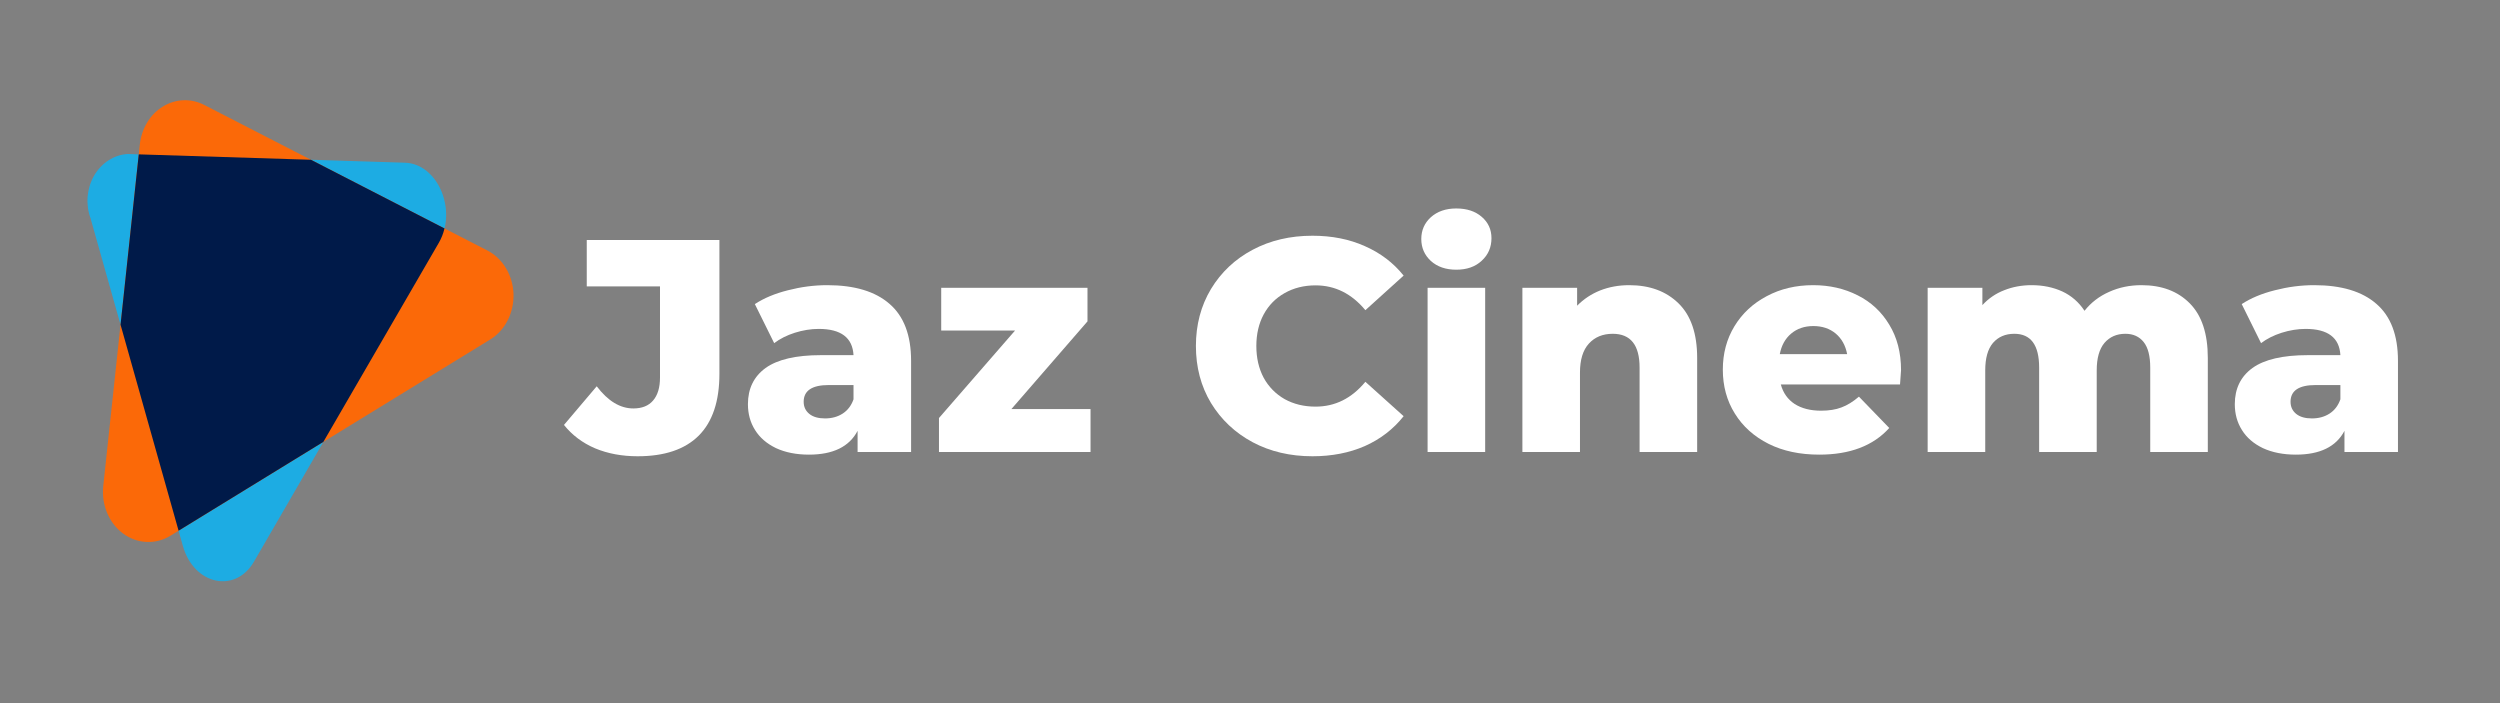 <svg xmlns="http://www.w3.org/2000/svg" xmlns:xlink="http://www.w3.org/1999/xlink" width="256" zoomAndPan="magnify" viewBox="0 0 192 54" height="72" preserveAspectRatio="xMidYMid meet" version="1.0"><rect x="0" y="0" width="192" height="54" fill="#808080" stroke="none"/><defs><g/><clipPath id="c95155b442"><path d="M 6.457 11 L 35 11 L 35 45 L 6.457 45 Z M 6.457 11 " clip-rule="nonzero"/></clipPath><clipPath id="e96fd45b3b"><path d="M 7 7.656 L 40 7.656 L 40 42 L 7 42 Z M 7 7.656 " clip-rule="nonzero"/></clipPath></defs><g clip-path="url(#c95155b442)"><path fill="#1dace3" d="M 33.707 18.637 L 19.508 43.129 C 18.07 45.613 14.883 44.914 14.043 41.922 L 6.953 16.762 C 6.758 16.23 6.684 15.656 6.73 15.086 C 6.781 14.52 6.949 13.969 7.23 13.484 C 7.508 13.004 7.891 12.602 8.34 12.312 C 8.789 12.023 9.293 11.855 9.812 11.828 L 31.098 12.496 C 33.625 12.574 35.148 16.152 33.707 18.637 Z M 33.707 18.637 " fill-opacity="1" fill-rule="nonzero"/></g><g clip-path="url(#e96fd45b3b)"><path fill="#fb6908" d="M 37.652 26.07 L 13.094 41.141 C 12.535 41.484 11.898 41.652 11.254 41.621 C 10.613 41.594 9.988 41.371 9.453 40.977 C 8.922 40.582 8.496 40.035 8.227 39.391 C 7.957 38.746 7.855 38.035 7.93 37.332 L 10.738 11.09 C 10.805 10.484 11 9.906 11.305 9.402 C 11.613 8.895 12.023 8.477 12.508 8.184 C 12.992 7.887 13.531 7.719 14.082 7.699 C 14.633 7.676 15.184 7.801 15.684 8.059 L 37.43 19.238 C 38.012 19.539 38.508 20.008 38.859 20.598 C 39.215 21.188 39.414 21.875 39.438 22.582 C 39.457 23.285 39.305 23.988 38.988 24.602 C 38.676 25.219 38.211 25.727 37.652 26.07 Z M 37.652 26.07 " fill-opacity="1" fill-rule="nonzero"/></g><path fill="#001a49" d="M 10.656 11.855 L 9.258 24.938 L 13.715 40.758 L 24.836 33.934 L 33.707 18.637 C 33.902 18.297 34.047 17.93 34.137 17.543 L 23.879 12.27 Z M 10.656 11.855 " fill-opacity="1" fill-rule="nonzero"/><g fill="#ffffff" fill-opacity="1"><g transform="translate(43.782, 34.713)"><g><path d="M 5.188 0.328 C 3.988 0.328 2.898 0.125 1.922 -0.281 C 0.953 -0.695 0.156 -1.297 -0.469 -2.078 L 2.047 -5.047 C 2.91 -3.91 3.848 -3.344 4.859 -3.344 C 5.523 -3.344 6.031 -3.547 6.375 -3.953 C 6.727 -4.359 6.906 -4.945 6.906 -5.719 L 6.906 -12.719 L 1.281 -12.719 L 1.281 -16.281 L 11.469 -16.281 L 11.469 -6 C 11.469 -3.895 10.938 -2.312 9.875 -1.25 C 8.812 -0.195 7.25 0.328 5.188 0.328 Z M 5.188 0.328 "/></g></g></g><g fill="#ffffff" fill-opacity="1"><g transform="translate(56.738, 34.713)"><g><path d="M 6.797 -12.812 C 8.891 -12.812 10.484 -12.332 11.578 -11.375 C 12.68 -10.426 13.234 -8.969 13.234 -7 L 13.234 0 L 9.125 0 L 9.125 -1.625 C 8.488 -0.406 7.242 0.203 5.391 0.203 C 4.422 0.203 3.578 0.035 2.859 -0.297 C 2.148 -0.641 1.613 -1.102 1.25 -1.688 C 0.883 -2.27 0.703 -2.93 0.703 -3.672 C 0.703 -4.867 1.156 -5.797 2.062 -6.453 C 2.977 -7.109 4.395 -7.438 6.312 -7.438 L 8.812 -7.438 C 8.738 -8.781 7.848 -9.453 6.141 -9.453 C 5.535 -9.453 4.922 -9.352 4.297 -9.156 C 3.68 -8.957 3.156 -8.691 2.719 -8.359 L 1.234 -11.359 C 1.93 -11.816 2.781 -12.172 3.781 -12.422 C 4.781 -12.68 5.785 -12.812 6.797 -12.812 Z M 6.625 -2.578 C 7.145 -2.578 7.598 -2.703 7.984 -2.953 C 8.367 -3.203 8.645 -3.566 8.812 -4.047 L 8.812 -5.141 L 6.906 -5.141 C 5.625 -5.141 4.984 -4.711 4.984 -3.859 C 4.984 -3.473 5.129 -3.16 5.422 -2.922 C 5.711 -2.691 6.113 -2.578 6.625 -2.578 Z M 6.625 -2.578 "/></g></g></g><g fill="#ffffff" fill-opacity="1"><g transform="translate(71.347, 34.713)"><g><path d="M 12.406 -3.297 L 12.406 0 L 0.766 0 L 0.766 -2.609 L 6.609 -9.328 L 0.938 -9.328 L 0.938 -12.609 L 12.172 -12.609 L 12.172 -10.031 L 6.328 -3.297 Z M 12.406 -3.297 "/></g></g></g><g fill="#ffffff" fill-opacity="1"><g transform="translate(84.28, 34.713)"><g/></g></g><g fill="#ffffff" fill-opacity="1"><g transform="translate(91.049, 34.713)"><g><path d="M 9.75 0.328 C 8.039 0.328 6.508 -0.031 5.156 -0.75 C 3.801 -1.477 2.734 -2.484 1.953 -3.766 C 1.18 -5.055 0.797 -6.516 0.797 -8.141 C 0.797 -9.766 1.18 -11.223 1.953 -12.516 C 2.734 -13.805 3.801 -14.812 5.156 -15.531 C 6.508 -16.25 8.039 -16.609 9.75 -16.609 C 11.238 -16.609 12.578 -16.344 13.766 -15.812 C 14.961 -15.289 15.957 -14.535 16.75 -13.547 L 13.812 -10.891 C 12.758 -12.16 11.484 -12.797 9.984 -12.797 C 9.098 -12.797 8.305 -12.598 7.609 -12.203 C 6.922 -11.816 6.383 -11.27 6 -10.562 C 5.625 -9.863 5.438 -9.055 5.438 -8.141 C 5.438 -7.223 5.625 -6.41 6 -5.703 C 6.383 -5.004 6.922 -4.457 7.609 -4.062 C 8.305 -3.676 9.098 -3.484 9.984 -3.484 C 11.484 -3.484 12.758 -4.117 13.812 -5.391 L 16.75 -2.75 C 15.957 -1.75 14.961 -0.984 13.766 -0.453 C 12.578 0.066 11.238 0.328 9.75 0.328 Z M 9.75 0.328 "/></g></g></g><g fill="#ffffff" fill-opacity="1"><g transform="translate(108.217, 34.713)"><g><path d="M 1.422 -12.609 L 5.844 -12.609 L 5.844 0 L 1.422 0 Z M 3.625 -14 C 2.82 -14 2.172 -14.223 1.672 -14.672 C 1.18 -15.129 0.938 -15.691 0.938 -16.359 C 0.938 -17.023 1.18 -17.582 1.672 -18.031 C 2.172 -18.477 2.82 -18.703 3.625 -18.703 C 4.438 -18.703 5.086 -18.488 5.578 -18.062 C 6.078 -17.633 6.328 -17.086 6.328 -16.422 C 6.328 -15.723 6.078 -15.145 5.578 -14.688 C 5.086 -14.227 4.438 -14 3.625 -14 Z M 3.625 -14 "/></g></g></g><g fill="#ffffff" fill-opacity="1"><g transform="translate(115.498, 34.713)"><g><path d="M 9.625 -12.812 C 11.195 -12.812 12.457 -12.348 13.406 -11.422 C 14.363 -10.492 14.844 -9.094 14.844 -7.219 L 14.844 0 L 10.422 0 L 10.422 -6.484 C 10.422 -8.211 9.734 -9.078 8.359 -9.078 C 7.598 -9.078 6.988 -8.828 6.531 -8.328 C 6.07 -7.828 5.844 -7.082 5.844 -6.094 L 5.844 0 L 1.422 0 L 1.422 -12.609 L 5.625 -12.609 L 5.625 -11.234 C 6.125 -11.742 6.711 -12.133 7.391 -12.406 C 8.078 -12.676 8.82 -12.812 9.625 -12.812 Z M 9.625 -12.812 "/></g></g></g><g fill="#ffffff" fill-opacity="1"><g transform="translate(131.688, 34.713)"><g><path d="M 14.312 -6.281 C 14.312 -6.25 14.285 -5.883 14.234 -5.188 L 5.078 -5.188 C 5.254 -4.539 5.609 -4.039 6.141 -3.688 C 6.68 -3.344 7.359 -3.172 8.172 -3.172 C 8.773 -3.172 9.297 -3.254 9.734 -3.422 C 10.18 -3.586 10.629 -3.863 11.078 -4.25 L 13.406 -1.844 C 12.176 -0.477 10.383 0.203 8.031 0.203 C 6.551 0.203 5.254 -0.07 4.141 -0.625 C 3.023 -1.188 2.16 -1.961 1.547 -2.953 C 0.93 -3.941 0.625 -5.066 0.625 -6.328 C 0.625 -7.566 0.922 -8.676 1.516 -9.656 C 2.117 -10.645 2.945 -11.414 4 -11.969 C 5.051 -12.531 6.238 -12.812 7.562 -12.812 C 8.82 -12.812 9.961 -12.551 10.984 -12.031 C 12.004 -11.52 12.812 -10.77 13.406 -9.781 C 14.008 -8.801 14.312 -7.633 14.312 -6.281 Z M 7.578 -9.672 C 6.898 -9.672 6.332 -9.477 5.875 -9.094 C 5.414 -8.707 5.125 -8.18 5 -7.516 L 10.172 -7.516 C 10.047 -8.18 9.754 -8.707 9.297 -9.094 C 8.836 -9.477 8.266 -9.672 7.578 -9.672 Z M 7.578 -9.672 "/></g></g></g><g fill="#ffffff" fill-opacity="1"><g transform="translate(146.622, 34.713)"><g><path d="M 17.844 -12.812 C 19.395 -12.812 20.629 -12.348 21.547 -11.422 C 22.473 -10.492 22.938 -9.094 22.938 -7.219 L 22.938 0 L 18.516 0 L 18.516 -6.484 C 18.516 -7.367 18.348 -8.02 18.016 -8.438 C 17.68 -8.863 17.211 -9.078 16.609 -9.078 C 15.941 -9.078 15.406 -8.844 15 -8.375 C 14.602 -7.906 14.406 -7.203 14.406 -6.266 L 14.406 0 L 9.984 0 L 9.984 -6.484 C 9.984 -8.211 9.348 -9.078 8.078 -9.078 C 7.391 -9.078 6.844 -8.844 6.438 -8.375 C 6.039 -7.906 5.844 -7.203 5.844 -6.266 L 5.844 0 L 1.422 0 L 1.422 -12.609 L 5.625 -12.609 L 5.625 -11.281 C 6.094 -11.789 6.648 -12.172 7.297 -12.422 C 7.941 -12.68 8.645 -12.812 9.406 -12.812 C 10.281 -12.812 11.066 -12.648 11.766 -12.328 C 12.461 -12.004 13.031 -11.508 13.469 -10.844 C 13.969 -11.477 14.598 -11.961 15.359 -12.297 C 16.117 -12.641 16.945 -12.812 17.844 -12.812 Z M 17.844 -12.812 "/></g></g></g><g fill="#ffffff" fill-opacity="1"><g transform="translate(170.93, 34.713)"><g><path d="M 6.797 -12.812 C 8.891 -12.812 10.484 -12.332 11.578 -11.375 C 12.68 -10.426 13.234 -8.969 13.234 -7 L 13.234 0 L 9.125 0 L 9.125 -1.625 C 8.488 -0.406 7.242 0.203 5.391 0.203 C 4.422 0.203 3.578 0.035 2.859 -0.297 C 2.148 -0.641 1.613 -1.102 1.25 -1.688 C 0.883 -2.27 0.703 -2.93 0.703 -3.672 C 0.703 -4.867 1.156 -5.797 2.062 -6.453 C 2.977 -7.109 4.395 -7.438 6.312 -7.438 L 8.812 -7.438 C 8.738 -8.781 7.848 -9.453 6.141 -9.453 C 5.535 -9.453 4.922 -9.352 4.297 -9.156 C 3.68 -8.957 3.156 -8.691 2.719 -8.359 L 1.234 -11.359 C 1.93 -11.816 2.781 -12.172 3.781 -12.422 C 4.781 -12.68 5.785 -12.812 6.797 -12.812 Z M 6.625 -2.578 C 7.145 -2.578 7.598 -2.703 7.984 -2.953 C 8.367 -3.203 8.645 -3.566 8.812 -4.047 L 8.812 -5.141 L 6.906 -5.141 C 5.625 -5.141 4.984 -4.711 4.984 -3.859 C 4.984 -3.473 5.129 -3.16 5.422 -2.922 C 5.711 -2.691 6.113 -2.578 6.625 -2.578 Z M 6.625 -2.578 "/></g></g></g></svg>